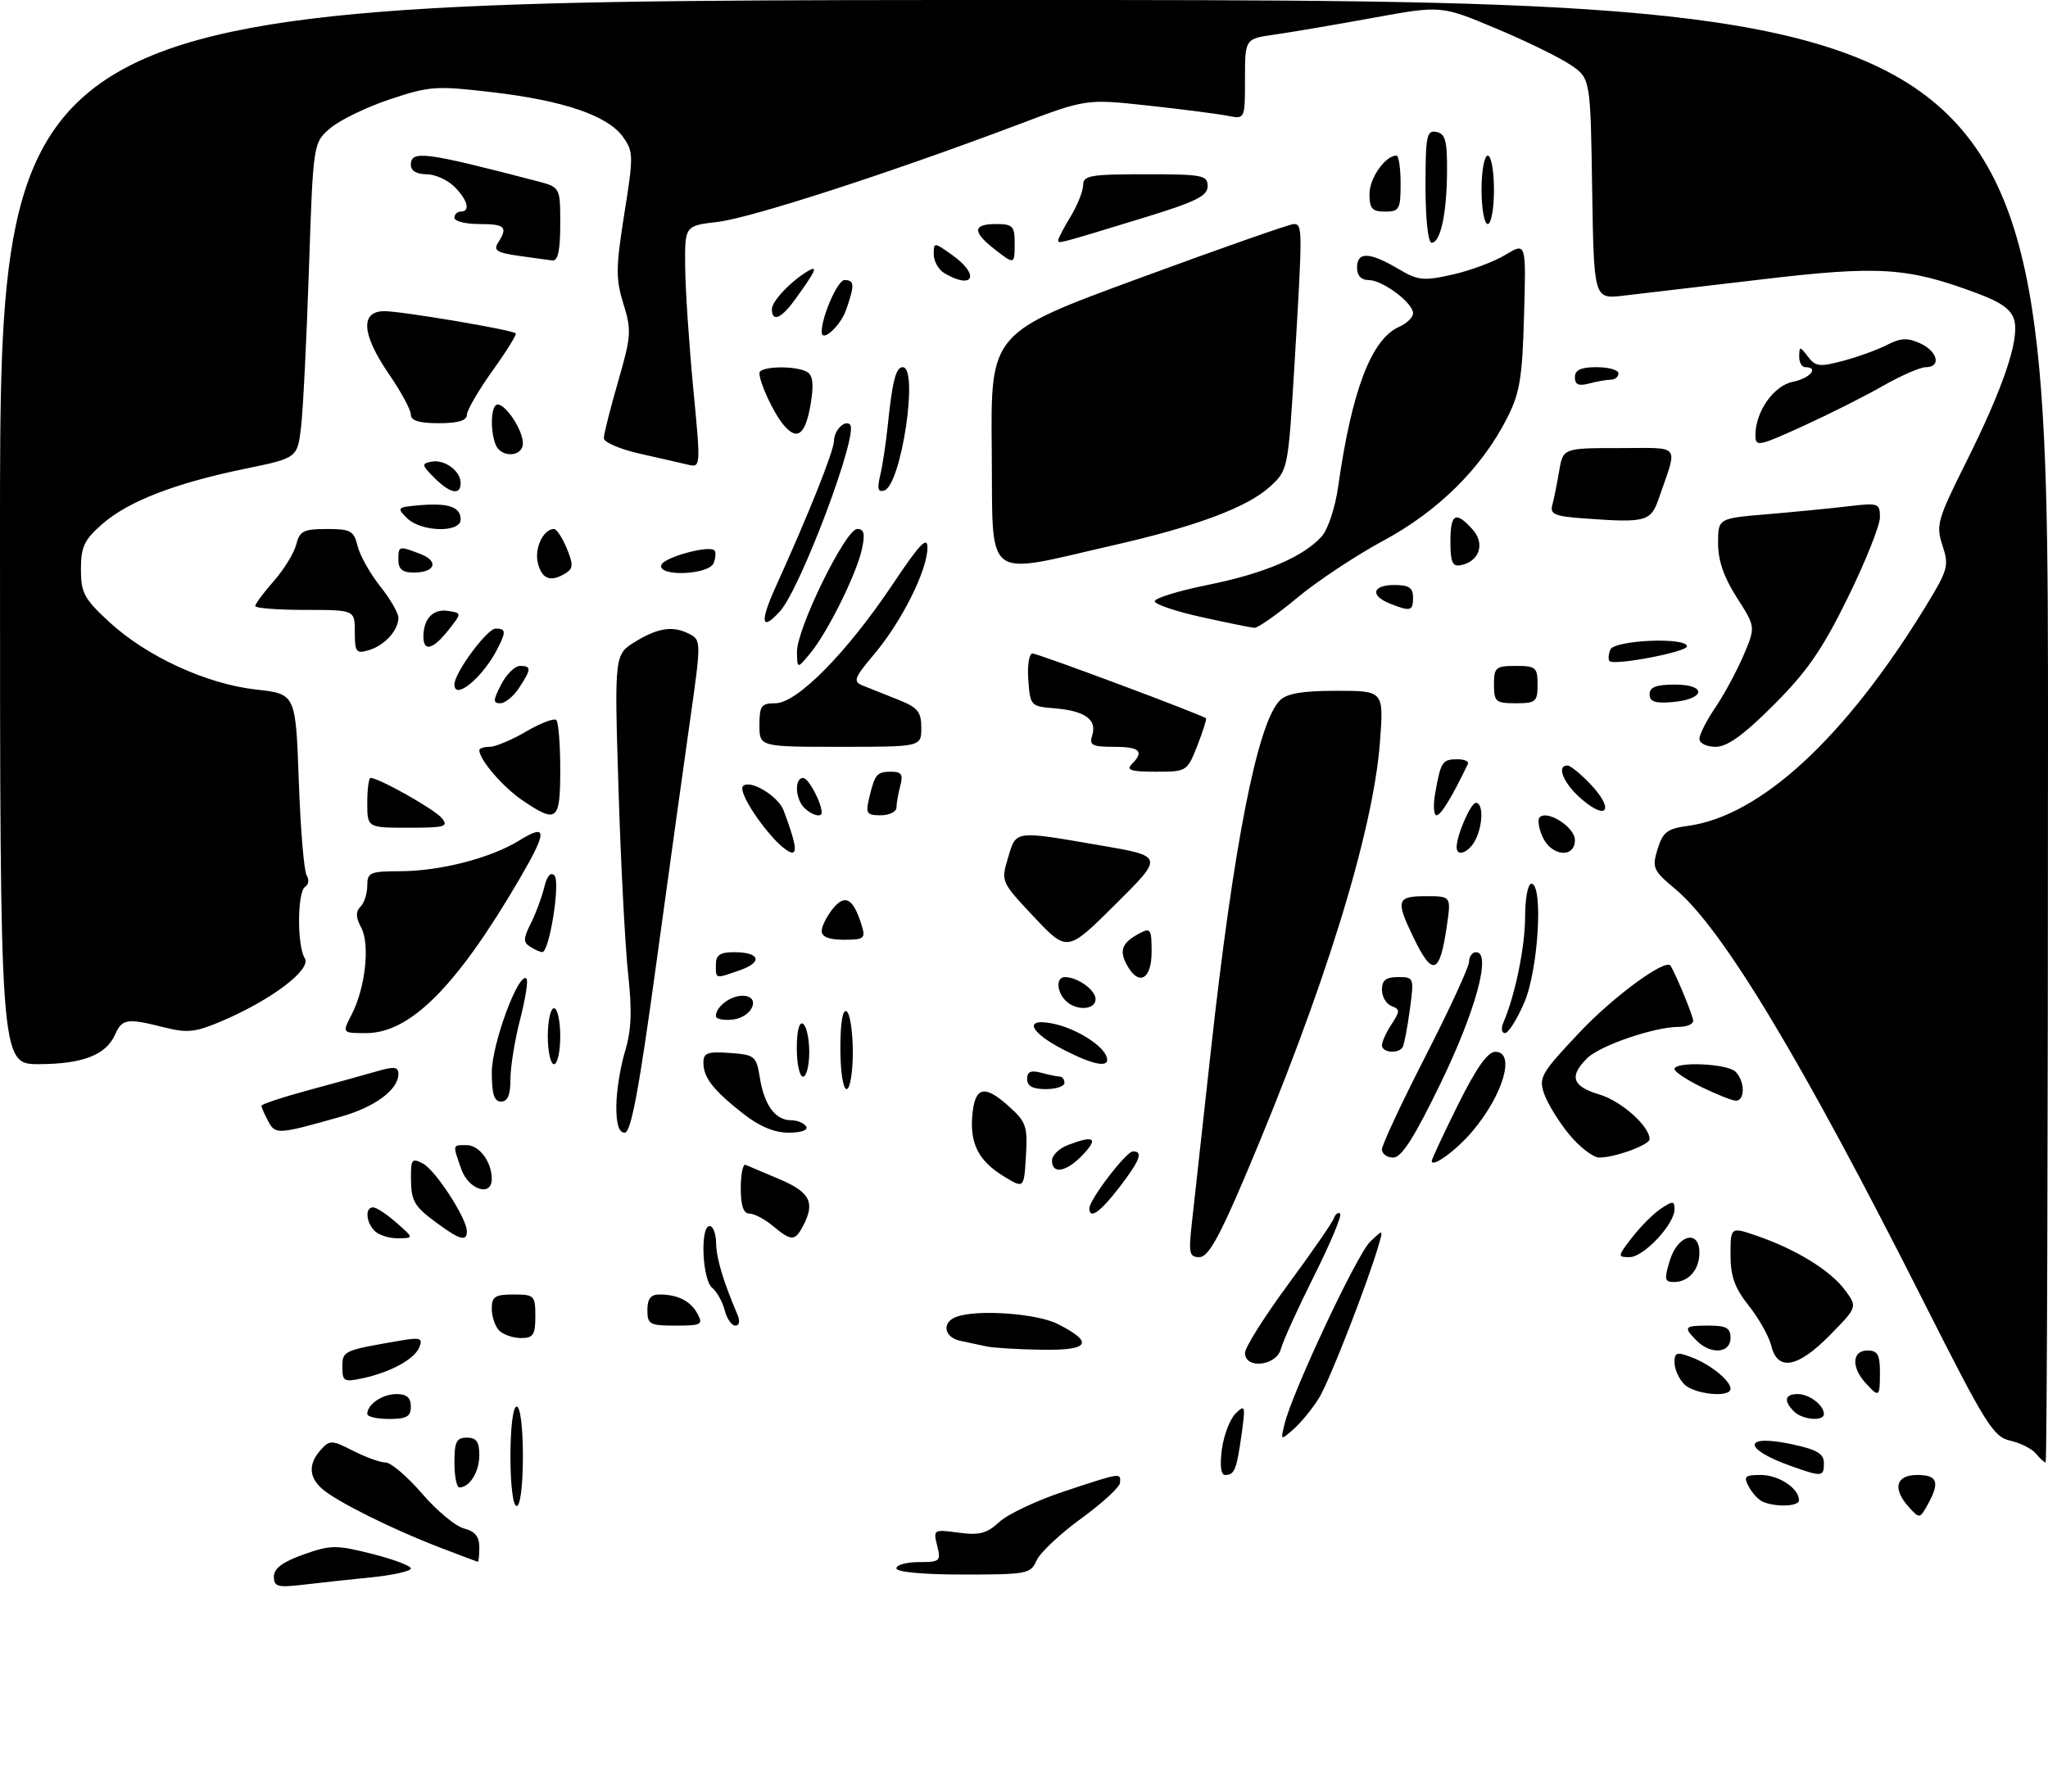 <?xml version="1.0" encoding="UTF-8" standalone="no"?>
<!DOCTYPE svg PUBLIC "-//W3C//DTD SVG 1.1//EN" "http://www.w3.org/Graphics/SVG/1.1/DTD/svg11.dtd" >
<svg xmlns="http://www.w3.org/2000/svg" xmlns:xlink="http://www.w3.org/1999/xlink" version="1.1" viewBox="0 0 329 288">
 <g >
 <path fill="currentColor"
d=" M 44.00 253.33 C 44.00 252.01 45.39 250.98 48.75 249.78 C 53.13 248.23 53.99 248.22 59.75 249.67 C 63.19 250.54 66.00 251.60 66.00 252.02 C 66.00 252.45 63.19 253.09 59.75 253.44 C 56.31 253.78 51.36 254.32 48.75 254.63 C 44.59 255.12 44.00 254.96 44.00 253.33 Z  M 144.00 252.00 C 144.00 251.45 145.62 251.00 147.61 251.00 C 151.01 251.00 151.18 250.85 150.55 248.36 C 149.90 245.77 149.97 245.73 153.99 246.27 C 157.34 246.72 158.54 246.40 160.55 244.54 C 161.90 243.29 166.59 241.08 170.97 239.63 C 180.18 236.59 180.02 236.61 179.93 238.25 C 179.89 238.94 177.08 241.53 173.68 244.00 C 170.28 246.47 167.06 249.51 166.51 250.75 C 165.58 252.88 164.97 253.00 154.76 253.00 C 148.25 253.00 144.00 252.60 144.00 252.00 Z  M 70.47 248.58 C 62.87 245.65 54.03 241.24 51.75 239.23 C 49.59 237.33 49.52 235.19 51.54 232.96 C 52.99 231.36 53.30 231.37 56.75 233.13 C 58.77 234.16 61.12 235.00 61.96 235.00 C 62.81 235.00 65.43 237.25 67.80 239.99 C 70.16 242.74 73.20 245.26 74.55 245.60 C 76.30 246.04 77.00 246.90 77.00 248.61 C 77.00 249.92 76.89 250.98 76.75 250.95 C 76.61 250.92 73.79 249.86 70.47 248.58 Z  M 306.69 242.21 C 303.97 239.21 304.53 237.00 308.00 237.00 C 311.27 237.00 311.67 238.16 309.66 241.79 C 308.42 244.02 308.34 244.03 306.69 242.21 Z  M 82.00 234.00 C 82.00 229.33 82.42 226.00 83.00 226.00 C 83.58 226.00 84.00 229.33 84.00 234.00 C 84.00 238.67 83.58 242.00 83.00 242.00 C 82.42 242.00 82.00 238.67 82.00 234.00 Z  M 283.24 241.33 C 282.54 241.05 281.52 239.96 280.95 238.91 C 280.05 237.23 280.28 237.00 282.89 237.00 C 285.76 237.00 289.00 239.16 289.00 241.07 C 289.00 242.04 285.41 242.21 283.24 241.33 Z  M 73.00 235.00 C 73.00 231.67 73.33 231.00 75.00 231.00 C 76.52 231.00 77.00 231.67 77.00 233.80 C 77.00 236.50 75.46 239.00 73.80 239.00 C 73.36 239.00 73.00 237.20 73.00 235.00 Z  M 196.29 232.86 C 196.60 230.59 197.59 228.00 198.50 227.11 C 200.04 225.62 200.10 225.86 199.45 230.50 C 198.65 236.18 198.32 237.00 196.81 237.00 C 196.13 237.00 195.94 235.49 196.29 232.86 Z  M 287.62 235.53 C 279.86 232.76 280.01 230.38 287.85 232.06 C 291.88 232.92 293.00 233.58 293.00 235.08 C 293.00 237.33 292.73 237.35 287.62 235.53 Z  M 327.05 233.56 C 326.40 232.77 324.53 231.84 322.91 231.48 C 320.23 230.89 318.96 228.85 309.03 209.17 C 289.47 170.41 276.75 149.26 269.18 142.90 C 265.55 139.86 265.36 139.44 266.28 136.44 C 267.12 133.70 267.84 133.15 271.12 132.71 C 282.81 131.14 296.47 118.52 309.42 97.32 C 312.93 91.57 313.12 90.89 312.05 87.65 C 310.98 84.40 311.23 83.50 315.81 74.33 C 321.77 62.40 324.39 54.70 323.60 51.52 C 323.16 49.77 321.59 48.62 317.70 47.16 C 306.43 42.94 301.93 42.65 282.97 44.90 C 273.36 46.03 263.37 47.21 260.77 47.51 C 256.05 48.06 256.05 48.06 255.77 30.32 C 255.50 12.58 255.50 12.58 252.25 10.39 C 250.46 9.19 245.06 6.55 240.25 4.54 C 231.50 0.87 231.50 0.87 220.50 2.88 C 214.45 3.98 207.36 5.19 204.75 5.56 C 200.00 6.23 200.00 6.23 200.00 12.69 C 200.00 19.16 200.00 19.16 197.25 18.61 C 195.74 18.31 190.00 17.57 184.50 16.97 C 174.50 15.88 174.50 15.88 163.50 20.04 C 142.98 27.79 120.66 35.02 115.32 35.65 C 110.00 36.28 110.00 36.28 110.07 42.89 C 110.10 46.52 110.69 55.27 111.36 62.33 C 112.58 75.04 112.57 75.15 110.54 74.67 C 109.42 74.40 105.91 73.60 102.75 72.89 C 99.59 72.17 97.00 71.06 97.00 70.41 C 97.00 69.76 98.03 65.67 99.29 61.33 C 101.40 54.02 101.47 53.08 100.15 48.83 C 98.90 44.81 98.92 43.02 100.29 34.37 C 101.78 25.05 101.77 24.36 100.08 22.00 C 97.63 18.58 90.60 16.17 79.12 14.82 C 70.08 13.76 69.02 13.83 62.69 15.94 C 58.98 17.17 54.67 19.25 53.12 20.55 C 50.31 22.92 50.31 22.92 49.63 43.21 C 49.26 54.37 48.69 65.77 48.37 68.55 C 47.78 73.59 47.78 73.59 39.33 75.33 C 28.08 77.65 20.58 80.56 16.42 84.21 C 13.53 86.74 13.00 87.87 13.00 91.48 C 13.00 95.26 13.51 96.22 17.57 99.96 C 23.59 105.50 33.20 109.92 41.16 110.80 C 47.50 111.50 47.50 111.50 48.00 125.50 C 48.27 133.20 48.84 140.03 49.27 140.68 C 49.69 141.33 49.58 142.14 49.02 142.49 C 47.75 143.27 47.70 151.98 48.96 153.97 C 50.08 155.74 43.77 160.56 35.86 163.97 C 31.42 165.88 30.16 166.03 26.42 165.09 C 20.43 163.57 19.61 163.69 18.49 166.23 C 17.04 169.51 13.29 170.97 6.25 170.99 C 0.00 171.00 0.00 171.00 0.00 85.50 C 0.00 0.00 0.00 0.00 164.50 0.00 C 329.00 0.00 329.00 0.00 329.00 117.50 C 329.00 182.12 328.83 235.00 328.62 235.00 C 328.41 235.00 327.71 234.35 327.05 233.56 Z  M 206.36 228.80 C 207.60 223.67 217.97 201.59 220.09 199.54 C 222.21 197.50 222.21 197.50 221.49 200.00 C 219.78 205.95 213.63 221.76 211.93 224.57 C 210.90 226.25 209.08 228.50 207.88 229.57 C 205.70 231.50 205.70 231.50 206.36 228.80 Z  M 59.00 227.20 C 59.00 225.65 61.43 224.00 63.70 224.00 C 65.33 224.00 66.00 224.58 66.00 226.00 C 66.00 227.62 65.33 228.00 62.50 228.00 C 60.58 228.00 59.00 227.64 59.00 227.20 Z  M 288.20 226.80 C 286.48 225.08 286.72 224.00 288.80 224.00 C 290.65 224.00 293.00 225.79 293.00 227.20 C 293.00 228.43 289.55 228.15 288.20 226.80 Z  M 270.57 222.43 C 269.71 221.56 269.00 220.00 269.00 218.95 C 269.00 217.29 269.35 217.18 271.75 218.09 C 274.79 219.25 278.00 221.85 278.00 223.15 C 278.00 224.63 272.21 224.06 270.57 222.43 Z  M 299.65 222.17 C 297.37 219.64 297.54 217.00 300.00 217.00 C 301.62 217.00 302.00 217.67 302.00 220.50 C 302.00 224.54 301.88 224.63 299.65 222.17 Z  M 55.00 219.66 C 55.00 217.05 55.12 216.99 64.26 215.42 C 67.49 214.86 67.93 215.01 67.39 216.42 C 66.65 218.36 62.81 220.48 58.25 221.46 C 55.26 222.10 55.00 221.96 55.00 219.66 Z  M 200.00 217.39 C 200.00 216.51 203.11 211.57 206.91 206.41 C 210.71 201.26 214.02 196.47 214.27 195.77 C 214.52 195.07 214.98 194.73 215.29 195.01 C 215.60 195.29 213.72 199.79 211.10 205.01 C 208.49 210.23 206.09 215.51 205.77 216.75 C 205.06 219.48 200.00 220.05 200.00 217.39 Z  M 284.55 216.25 C 284.18 214.74 282.55 211.84 280.94 209.81 C 278.67 206.96 278.00 205.09 278.00 201.62 C 278.00 197.12 278.00 197.12 282.25 198.58 C 288.52 200.74 294.04 204.13 296.36 207.26 C 298.40 210.01 298.40 210.01 293.99 214.51 C 288.81 219.79 285.56 220.39 284.55 216.25 Z  M 158.50 216.35 C 157.40 216.11 155.49 215.71 154.25 215.44 C 151.66 214.89 151.25 212.50 153.58 211.61 C 156.86 210.35 166.54 211.02 169.94 212.75 C 175.82 215.74 175.02 217.01 167.33 216.88 C 163.57 216.82 159.60 216.58 158.50 216.35 Z  M 272.57 215.43 C 270.37 213.22 270.54 213.00 274.50 213.00 C 277.33 213.00 278.00 213.38 278.00 215.00 C 278.00 217.45 274.84 217.70 272.57 215.43 Z  M 80.20 213.80 C 79.54 213.14 79.00 211.56 79.00 210.30 C 79.00 208.34 79.51 208.00 82.50 208.00 C 85.83 208.00 86.00 208.17 86.00 211.50 C 86.00 214.49 85.66 215.00 83.70 215.00 C 82.44 215.00 80.86 214.46 80.20 213.80 Z  M 104.00 210.50 C 104.00 208.70 104.54 208.00 105.92 208.00 C 108.88 208.00 110.96 209.05 112.06 211.12 C 112.98 212.83 112.67 213.00 108.54 213.00 C 104.36 213.00 104.00 212.80 104.00 210.50 Z  M 116.42 210.54 C 116.08 209.19 115.17 207.56 114.40 206.92 C 112.80 205.59 112.45 197.00 114.00 197.00 C 114.55 197.00 115.02 198.24 115.04 199.75 C 115.08 202.19 116.15 205.78 118.47 211.25 C 118.92 212.30 118.78 213.00 118.13 213.00 C 117.53 213.00 116.76 211.89 116.42 210.54 Z  M 268.26 202.50 C 269.53 198.37 273.00 197.49 273.00 201.30 C 273.00 204.02 271.27 206.00 268.89 206.00 C 267.41 206.00 267.32 205.55 268.26 202.50 Z  M 191.44 196.75 C 191.77 193.86 193.14 181.38 194.50 169.00 C 198.15 135.77 202.01 116.13 205.60 112.55 C 206.72 111.42 209.22 111.00 214.72 111.00 C 222.30 111.00 222.30 111.00 221.68 119.25 C 220.58 133.81 212.63 159.38 199.92 189.25 C 195.81 198.92 194.06 202.00 192.68 202.00 C 191.07 202.00 190.93 201.38 191.44 196.75 Z  M 262.19 198.83 C 263.54 197.08 265.62 195.00 266.82 194.20 C 268.74 192.93 269.00 192.94 269.00 194.30 C 269.00 196.72 264.05 202.00 261.78 202.00 C 259.82 202.00 259.83 201.89 262.19 198.83 Z  M 60.20 197.80 C 58.77 196.37 58.61 194.00 59.94 194.00 C 60.46 194.00 62.15 195.11 63.69 196.47 C 66.50 198.94 66.50 198.94 63.95 198.97 C 62.55 198.99 60.86 198.46 60.20 197.80 Z  M 70.50 196.75 C 66.49 193.84 66.03 193.06 66.02 189.21 C 66.00 186.26 66.20 186.03 67.97 186.98 C 70.00 188.07 75.00 195.79 75.00 197.84 C 75.00 199.50 73.92 199.24 70.50 196.75 Z  M 124.14 196.97 C 122.84 195.89 121.15 195.00 120.39 195.00 C 119.43 195.00 119.00 193.73 119.00 190.92 C 119.00 188.67 119.35 186.98 119.78 187.17 C 120.21 187.35 122.69 188.40 125.28 189.50 C 130.17 191.58 131.00 193.27 128.96 197.07 C 127.69 199.46 127.11 199.44 124.14 196.97 Z  M 175.00 194.15 C 175.00 192.75 180.93 185.00 182.01 185.00 C 183.69 185.00 183.13 186.47 179.79 190.82 C 176.72 194.80 175.00 196.00 175.00 194.15 Z  M 74.10 187.85 C 72.70 183.83 72.66 184.00 74.96 184.00 C 77.00 184.00 79.00 186.70 79.00 189.43 C 79.00 192.38 75.26 191.17 74.10 187.85 Z  M 161.31 189.05 C 157.24 186.57 155.81 183.83 156.19 179.28 C 156.59 174.62 158.08 174.21 161.98 177.69 C 164.86 180.26 165.10 180.94 164.81 185.75 C 164.50 190.99 164.50 190.99 161.31 189.05 Z  M 169.00 186.48 C 169.00 185.64 170.15 184.51 171.57 183.98 C 175.75 182.38 176.49 182.85 174.00 185.50 C 171.36 188.31 169.00 188.77 169.00 186.48 Z  M 230.00 186.55 C 230.00 186.26 231.90 182.20 234.22 177.51 C 237.15 171.61 238.99 169.00 240.22 169.00 C 243.49 169.00 241.51 175.88 236.54 181.77 C 233.97 184.83 230.00 187.72 230.00 186.55 Z  M 222.00 184.69 C 222.00 183.97 225.15 177.23 229.00 169.71 C 232.85 162.19 236.00 155.35 236.00 154.52 C 236.00 153.68 236.51 153.00 237.13 153.00 C 239.63 153.00 237.08 162.41 231.43 174.05 C 227.19 182.80 225.15 186.00 223.82 186.00 C 222.82 186.00 222.00 185.41 222.00 184.69 Z  M 252.10 182.31 C 250.43 180.28 248.62 177.34 248.07 175.78 C 247.15 173.14 247.54 172.47 253.74 165.89 C 259.24 160.06 267.65 153.91 268.38 155.18 C 269.45 157.06 272.00 163.29 272.00 164.03 C 272.00 164.57 270.96 165.00 269.68 165.00 C 265.76 165.00 257.00 168.00 254.94 170.06 C 252.03 172.97 252.57 174.56 256.95 175.87 C 260.46 176.92 265.00 180.96 265.00 183.04 C 265.00 183.96 259.43 186.00 256.92 186.00 C 255.95 186.00 253.78 184.34 252.10 182.31 Z  M 43.08 180.15 C 42.49 179.04 42.00 177.93 42.00 177.68 C 42.00 177.42 45.49 176.27 49.75 175.12 C 54.01 173.97 58.96 172.60 60.75 172.08 C 63.34 171.33 64.00 171.43 64.00 172.57 C 64.00 175.08 60.24 177.88 54.79 179.42 C 44.55 182.32 44.25 182.33 43.08 180.15 Z  M 99.01 177.75 C 99.02 175.41 99.64 171.46 100.40 168.96 C 101.43 165.55 101.56 162.45 100.90 156.46 C 100.43 152.08 99.73 138.75 99.36 126.83 C 98.69 105.16 98.69 105.16 102.10 103.08 C 105.83 100.81 108.20 100.50 110.91 101.95 C 112.60 102.86 112.61 103.43 110.93 115.20 C 109.96 121.96 107.50 139.76 105.44 154.75 C 102.65 175.17 101.37 182.00 100.35 182.00 C 99.43 182.00 99.00 180.66 99.01 177.75 Z  M 119.39 178.95 C 114.57 175.17 113.00 173.15 113.00 170.75 C 113.00 169.17 113.66 168.93 117.24 169.19 C 121.28 169.49 121.50 169.67 122.07 173.20 C 122.78 177.58 124.56 180.00 127.06 180.00 C 128.06 180.00 129.16 180.45 129.50 181.00 C 129.87 181.59 128.72 182.00 126.70 182.00 C 124.40 182.00 122.00 181.00 119.39 178.95 Z  M 79.01 172.25 C 79.02 167.70 83.35 156.02 84.58 157.24 C 84.87 157.54 84.41 160.48 83.56 163.78 C 82.70 167.09 82.00 171.41 82.00 173.39 C 82.00 175.93 81.56 177.00 80.50 177.00 C 79.38 177.00 79.00 175.81 79.01 172.25 Z  M 273.25 174.63 C 270.91 173.48 269.00 172.20 269.00 171.78 C 269.00 170.52 277.49 170.89 278.80 172.20 C 280.38 173.78 280.34 177.04 278.75 176.85 C 278.06 176.77 275.59 175.77 273.25 174.63 Z  M 135.00 168.44 C 135.00 164.32 135.37 162.11 136.00 162.50 C 136.55 162.84 137.00 165.79 137.00 169.06 C 137.00 172.35 136.55 175.00 136.00 175.00 C 135.43 175.00 135.00 172.15 135.00 168.44 Z  M 165.00 173.38 C 165.00 172.19 165.60 171.93 167.25 172.37 C 168.49 172.70 169.84 172.98 170.25 172.99 C 170.66 172.99 171.00 173.45 171.00 174.00 C 171.00 174.55 169.65 175.00 168.00 175.00 C 165.90 175.00 165.00 174.51 165.00 173.38 Z  M 128.00 168.44 C 128.00 165.66 128.39 164.12 129.00 164.50 C 129.55 164.84 130.00 166.89 130.00 169.06 C 130.00 171.23 129.55 173.00 129.00 173.00 C 128.45 173.00 128.00 170.95 128.00 168.44 Z  M 88.00 166.50 C 88.00 164.03 88.45 162.00 89.00 162.00 C 89.55 162.00 90.00 164.03 90.00 166.50 C 90.00 168.97 89.55 171.00 89.00 171.00 C 88.45 171.00 88.00 168.97 88.00 166.50 Z  M 171.01 168.75 C 165.38 165.88 164.33 163.50 169.13 164.47 C 172.78 165.21 177.13 167.90 177.77 169.81 C 178.38 171.63 175.89 171.24 171.01 168.75 Z  M 222.00 167.96 C 222.00 167.40 222.69 165.87 223.54 164.59 C 224.92 162.48 224.92 162.18 223.54 161.65 C 222.69 161.33 222.00 160.15 222.00 159.03 C 222.00 157.51 222.65 157.00 224.59 157.00 C 227.15 157.00 227.18 157.08 226.48 162.25 C 226.09 165.14 225.57 167.84 225.33 168.25 C 224.66 169.38 222.00 169.15 222.00 167.96 Z  M 56.49 163.02 C 58.70 158.74 59.47 151.74 58.02 149.04 C 57.15 147.41 57.12 146.48 57.91 145.69 C 58.51 145.09 59.00 143.57 59.00 142.30 C 59.00 140.19 59.44 140.00 64.25 139.99 C 70.76 139.97 78.83 137.89 83.47 135.02 C 87.97 132.24 87.95 133.54 83.40 141.33 C 73.36 158.51 65.90 166.00 58.82 166.00 C 54.95 166.00 54.95 166.00 56.49 163.02 Z  M 241.53 164.25 C 243.42 159.84 245.00 152.10 245.00 147.28 C 245.00 144.38 245.45 142.00 246.00 142.00 C 247.95 142.00 247.14 155.80 244.88 161.06 C 243.71 163.78 242.31 166.00 241.77 166.00 C 241.21 166.00 241.11 165.24 241.53 164.25 Z  M 115.00 163.27 C 115.00 161.77 117.32 160.00 119.27 160.00 C 122.32 160.00 120.94 163.45 117.74 163.82 C 116.23 163.99 115.00 163.74 115.00 163.27 Z  M 171.20 160.80 C 169.71 159.31 169.63 157.00 171.07 157.00 C 173.10 157.00 176.00 159.08 176.00 160.54 C 176.00 162.30 172.87 162.47 171.20 160.80 Z  M 115.00 155.00 C 115.00 153.45 115.67 153.00 117.94 153.00 C 122.08 153.00 122.59 154.60 118.85 155.90 C 114.83 157.30 115.00 157.34 115.00 155.00 Z  M 180.99 154.98 C 179.76 152.68 180.26 151.46 183.06 149.97 C 184.83 149.02 185.00 149.28 185.00 152.96 C 185.00 157.46 182.88 158.52 180.99 154.98 Z  M 227.09 150.68 C 224.17 144.65 224.36 144.00 229.06 144.00 C 233.12 144.00 233.12 144.00 232.43 148.75 C 231.30 156.59 230.15 157.01 227.09 150.68 Z  M 85.16 152.12 C 84.04 151.41 84.06 150.78 85.27 148.38 C 86.07 146.80 87.03 144.20 87.42 142.61 C 87.85 140.78 88.46 140.06 89.06 140.66 C 90.06 141.66 88.26 153.01 87.11 152.98 C 86.78 152.98 85.90 152.59 85.16 152.12 Z  M 166.11 147.34 C 160.81 141.70 160.79 141.66 161.93 137.84 C 163.27 133.38 162.82 133.44 176.73 135.83 C 186.97 137.58 186.97 137.58 179.21 145.29 C 171.45 153.01 171.45 153.01 166.11 147.34 Z  M 132.00 149.61 C 132.00 148.85 132.81 147.23 133.79 146.01 C 135.77 143.57 137.10 144.35 138.44 148.75 C 139.07 150.79 138.80 151.00 135.57 151.00 C 133.19 151.00 132.00 150.54 132.00 149.61 Z  M 124.31 134.75 C 121.17 131.29 118.66 127.01 119.36 126.31 C 120.49 125.18 125.02 127.91 125.89 130.24 C 127.73 135.16 128.10 137.00 127.24 137.00 C 126.75 137.00 125.43 135.99 124.31 134.75 Z  M 234.00 136.15 C 234.00 134.22 236.26 129.00 237.10 129.00 C 238.32 129.00 238.24 132.68 236.96 135.07 C 235.92 137.02 234.00 137.72 234.00 136.15 Z  M 247.82 134.50 C 247.19 133.12 246.97 131.70 247.33 131.33 C 248.58 130.08 253.00 132.92 253.00 134.98 C 253.00 137.95 249.23 137.60 247.82 134.50 Z  M 59.00 129.00 C 59.00 126.80 59.24 125.00 59.53 125.00 C 60.87 125.00 69.76 130.01 70.94 131.42 C 72.11 132.83 71.54 133.00 65.62 133.00 C 59.00 133.00 59.00 133.00 59.00 129.00 Z  M 83.90 128.58 C 80.76 126.44 77.00 122.06 77.00 120.54 C 77.00 120.24 77.75 120.00 78.66 120.00 C 79.58 120.00 82.22 118.89 84.53 117.54 C 86.84 116.18 89.02 115.35 89.37 115.70 C 89.72 116.05 90.00 119.63 90.00 123.67 C 90.00 131.96 89.49 132.37 83.90 128.58 Z  M 129.20 129.80 C 127.73 128.33 127.61 125.00 129.02 125.00 C 129.87 125.00 132.00 128.99 132.00 130.57 C 132.00 131.42 130.38 130.98 129.20 129.80 Z  M 139.62 128.25 C 140.55 124.37 140.86 124.00 143.18 124.00 C 144.82 124.00 145.11 124.45 144.63 126.25 C 144.30 127.49 144.02 129.06 144.01 129.75 C 144.01 130.44 142.87 131.00 141.48 131.00 C 139.24 131.00 139.03 130.70 139.62 128.25 Z  M 230.59 127.25 C 231.46 122.39 231.73 122.00 234.14 122.00 C 235.26 122.00 236.00 122.34 235.81 122.75 C 233.24 128.11 231.47 131.00 230.77 131.00 C 230.30 131.00 230.21 129.31 230.59 127.25 Z  M 254.21 128.52 C 251.23 126.02 249.92 123.00 251.81 123.00 C 252.26 123.00 253.88 124.31 255.42 125.92 C 259.28 129.95 258.33 131.99 254.21 128.52 Z  M 181.80 122.80 C 183.87 120.73 183.13 120.00 178.93 120.00 C 175.42 120.00 174.95 119.74 175.46 118.14 C 176.25 115.64 174.29 114.22 169.49 113.82 C 165.57 113.51 165.49 113.42 165.19 109.25 C 165.02 106.91 165.32 105.00 165.86 105.00 C 166.74 105.00 193.17 114.88 193.74 115.42 C 193.87 115.54 193.24 117.52 192.34 119.82 C 190.71 123.96 190.65 124.00 185.65 124.00 C 181.72 124.00 180.87 123.73 181.80 122.80 Z  M 122.00 116.50 C 122.00 113.41 122.30 113.00 124.57 113.00 C 128.03 113.00 136.02 104.90 143.32 94.01 C 147.75 87.38 149.00 86.06 148.99 88.01 C 148.98 91.59 144.90 99.78 140.55 104.97 C 137.16 109.01 136.97 109.50 138.65 110.18 C 139.67 110.59 142.19 111.59 144.25 112.41 C 147.44 113.68 148.00 114.35 148.00 116.95 C 148.00 120.00 148.00 120.00 135.00 120.00 C 122.00 120.00 122.00 120.00 122.00 116.50 Z  M 273.00 118.73 C 273.00 118.03 274.14 115.79 275.53 113.73 C 276.93 111.68 278.96 107.92 280.06 105.37 C 282.04 100.74 282.04 100.74 279.02 96.03 C 276.94 92.79 276.00 90.07 276.00 87.31 C 276.00 83.29 276.00 83.29 283.75 82.64 C 288.01 82.28 293.86 81.71 296.75 81.37 C 301.79 80.77 302.00 80.84 302.00 83.13 C 302.00 84.44 299.68 90.24 296.85 96.01 C 292.76 104.35 290.32 107.88 284.96 113.25 C 280.08 118.13 277.48 120.00 275.60 120.00 C 274.17 120.00 273.00 119.43 273.00 118.73 Z  M 80.50 110.00 C 81.35 108.35 82.71 107.00 83.53 107.00 C 85.40 107.00 85.38 107.50 83.38 110.54 C 82.50 111.89 81.14 113.00 80.36 113.00 C 79.18 113.00 79.20 112.52 80.50 110.00 Z  M 240.00 110.00 C 240.00 107.24 240.28 107.00 243.50 107.00 C 246.72 107.00 247.00 107.24 247.00 110.00 C 247.00 112.76 246.72 113.00 243.50 113.00 C 240.28 113.00 240.00 112.76 240.00 110.00 Z  M 265.00 111.56 C 265.00 110.40 266.05 110.00 269.08 110.00 C 274.29 110.00 273.95 112.36 268.67 112.81 C 265.88 113.05 265.00 112.75 265.00 111.56 Z  M 73.00 109.98 C 73.00 108.10 78.25 101.00 79.63 101.00 C 81.29 101.00 81.33 101.49 79.88 104.32 C 77.51 108.91 73.00 112.62 73.00 109.98 Z  M 128.03 104.73 C 127.99 101.02 135.84 85.00 137.70 85.00 C 138.82 85.00 139.00 85.75 138.46 88.25 C 137.58 92.27 132.93 101.65 130.14 105.00 C 128.07 107.50 128.07 107.50 128.03 104.73 Z  M 258.56 106.23 C 258.33 106.00 258.38 105.17 258.68 104.40 C 259.28 102.84 271.00 102.33 271.00 103.86 C 271.00 104.76 259.32 106.98 258.56 106.23 Z  M 57.00 101.57 C 57.00 98.00 57.00 98.00 49.00 98.00 C 44.60 98.00 41.00 97.72 41.00 97.38 C 41.00 97.04 42.34 95.23 43.99 93.36 C 45.63 91.49 47.25 88.85 47.59 87.48 C 48.14 85.32 48.77 85.00 52.50 85.00 C 56.34 85.00 56.85 85.28 57.45 87.75 C 57.82 89.26 59.45 92.16 61.06 94.19 C 62.68 96.22 64.00 98.50 64.00 99.25 C 64.00 101.29 61.79 103.71 59.25 104.47 C 57.21 105.07 57.00 104.80 57.00 101.57 Z  M 68.02 102.25 C 68.04 99.39 69.58 97.80 71.96 98.16 C 74.20 98.50 74.20 98.50 72.03 101.25 C 69.54 104.40 67.99 104.79 68.02 102.25 Z  M 193.00 99.15 C 188.88 98.24 185.50 97.10 185.50 96.61 C 185.50 96.11 189.34 94.93 194.04 93.98 C 203.10 92.15 209.34 89.49 212.31 86.21 C 213.32 85.09 214.50 81.55 214.97 78.18 C 217.16 62.71 220.30 54.49 224.77 52.51 C 226.00 51.97 227.00 50.99 227.00 50.34 C 227.00 48.66 222.10 45.00 219.87 45.00 C 218.67 45.00 218.00 44.29 218.00 43.00 C 218.00 40.42 219.98 40.47 224.52 43.14 C 227.81 45.09 228.63 45.18 233.34 44.12 C 236.20 43.48 240.03 42.05 241.85 40.94 C 245.17 38.93 245.17 38.93 244.83 50.71 C 244.55 60.82 244.15 63.18 242.07 67.25 C 237.99 75.25 231.01 82.15 222.24 86.87 C 217.86 89.23 211.62 93.36 208.38 96.06 C 205.15 98.75 202.05 100.92 201.50 100.88 C 200.95 100.84 197.12 100.06 193.00 99.15 Z  M 124.63 94.25 C 129.91 82.62 133.96 72.46 133.98 70.81 C 134.00 69.13 135.73 67.40 136.56 68.23 C 137.98 69.64 128.62 94.56 125.30 98.22 C 122.28 101.56 122.02 100.01 124.63 94.25 Z  M 223.25 96.97 C 220.04 95.68 220.47 94.00 224.00 94.00 C 226.33 94.00 227.00 94.44 227.00 96.00 C 227.00 98.20 226.58 98.31 223.25 96.97 Z  M 86.41 90.49 C 85.81 88.11 87.28 85.00 89.00 85.00 C 89.42 85.00 90.33 86.39 91.04 88.09 C 92.11 90.67 92.09 91.33 90.91 92.08 C 88.50 93.60 87.06 93.10 86.41 90.49 Z  M 64.00 90.00 C 64.00 87.69 64.02 87.68 67.50 89.00 C 70.58 90.17 69.94 92.00 66.44 92.00 C 64.67 92.00 64.00 91.45 64.00 90.00 Z  M 106.24 90.78 C 106.65 89.55 113.90 87.56 114.77 88.44 C 115.03 88.70 114.98 89.61 114.65 90.46 C 113.91 92.39 105.60 92.71 106.24 90.78 Z  M 159.32 72.34 C 159.13 53.49 159.13 53.49 182.90 44.75 C 195.97 39.94 207.19 36.00 207.83 36.00 C 209.26 36.00 209.26 36.75 207.97 58.29 C 206.94 75.37 206.91 75.52 204.08 78.14 C 200.45 81.48 192.33 84.54 179.00 87.58 C 157.70 92.44 159.53 93.86 159.32 72.34 Z  M 233.00 87.07 C 233.00 82.51 233.82 82.04 236.55 85.06 C 238.62 87.35 237.67 90.23 234.64 90.82 C 233.34 91.08 233.00 90.32 233.00 87.07 Z  M 65.38 83.25 C 63.70 81.58 63.80 81.49 67.42 81.18 C 72.07 80.79 74.00 81.46 74.00 83.47 C 74.00 85.65 67.63 85.49 65.38 83.25 Z  M 254.20 83.28 C 249.80 82.96 248.98 82.60 249.36 81.20 C 249.62 80.26 250.11 77.81 250.46 75.75 C 251.09 72.00 251.09 72.00 260.11 72.00 C 270.24 72.00 269.55 71.14 266.51 80.00 C 265.19 83.85 264.47 84.04 254.20 83.28 Z  M 69.76 76.76 C 67.73 74.73 67.69 74.49 69.31 74.18 C 71.42 73.77 74.00 75.67 74.00 77.62 C 74.00 79.65 72.30 79.30 69.76 76.76 Z  M 141.40 76.38 C 141.78 74.80 142.31 71.25 142.60 68.50 C 143.34 61.24 143.91 59.00 145.02 59.00 C 147.62 59.00 144.79 77.90 142.06 78.81 C 141.05 79.15 140.88 78.55 141.40 76.38 Z  M 79.61 71.42 C 78.68 68.99 78.89 65.00 79.94 65.00 C 81.30 65.00 84.00 69.14 84.00 71.22 C 84.00 73.46 80.45 73.62 79.61 71.42 Z  M 282.00 69.93 C 282.00 66.13 284.93 61.96 288.04 61.34 C 290.78 60.79 292.28 59.00 290.00 59.00 C 289.45 59.00 289.01 58.21 289.03 57.25 C 289.06 55.61 289.15 55.62 290.44 57.31 C 291.66 58.92 292.31 58.99 296.16 57.96 C 298.55 57.32 301.72 56.16 303.20 55.39 C 305.33 54.30 306.45 54.25 308.45 55.16 C 311.29 56.45 311.90 59.00 309.37 59.00 C 308.48 59.00 305.39 60.35 302.51 61.99 C 299.64 63.64 293.84 66.55 289.64 68.47 C 282.45 71.74 282.00 71.83 282.00 69.93 Z  M 125.87 68.27 C 124.26 66.35 122.00 61.49 122.00 59.95 C 122.00 58.81 127.98 58.70 129.73 59.81 C 130.60 60.36 130.74 61.89 130.22 64.97 C 129.38 69.89 128.06 70.89 125.87 68.27 Z  M 66.00 66.61 C 66.00 65.85 64.42 62.93 62.50 60.14 C 58.10 53.73 57.82 50.00 61.75 50.00 C 64.50 50.00 82.19 52.98 82.85 53.56 C 83.05 53.73 81.36 56.45 79.10 59.60 C 76.85 62.75 75.00 65.93 75.00 66.66 C 75.00 67.58 73.59 68.00 70.50 68.00 C 67.33 68.00 66.00 67.59 66.00 66.61 Z  M 253.00 60.62 C 253.00 59.44 253.94 59.00 256.50 59.00 C 258.43 59.00 260.00 59.45 260.00 60.00 C 260.00 60.55 259.44 61.01 258.75 61.01 C 258.06 61.02 256.49 61.30 255.25 61.63 C 253.60 62.07 253.00 61.81 253.00 60.62 Z  M 132.00 53.33 C 132.00 50.86 134.57 45.00 135.66 45.00 C 137.28 45.00 137.32 45.77 135.93 49.77 C 135.02 52.39 132.00 55.13 132.00 53.33 Z  M 124.00 49.67 C 124.00 48.37 127.16 45.07 129.90 43.49 C 131.48 42.59 130.98 43.64 127.63 48.25 C 125.47 51.22 124.00 51.79 124.00 49.67 Z  M 151.75 43.92 C 150.79 43.36 150.00 41.99 150.00 40.88 C 150.00 38.88 150.03 38.89 153.00 41.00 C 157.45 44.17 156.40 46.63 151.75 43.92 Z  M 83.28 41.10 C 79.83 40.61 79.23 40.22 80.01 39.00 C 81.63 36.47 81.15 36.00 77.00 36.00 C 74.80 36.00 73.00 35.55 73.00 35.00 C 73.00 34.45 73.45 34.00 74.00 34.00 C 75.61 34.00 75.15 32.15 73.00 30.00 C 71.90 28.90 69.88 28.00 68.50 28.00 C 66.94 28.00 66.00 27.43 66.00 26.50 C 66.00 24.11 68.19 24.39 86.25 29.10 C 90.00 30.08 90.00 30.08 90.00 36.04 C 90.00 40.22 89.63 41.96 88.75 41.85 C 88.06 41.77 85.60 41.43 83.28 41.10 Z  M 159.63 39.93 C 156.19 37.22 156.30 36.00 160.00 36.00 C 162.67 36.00 163.00 36.33 163.00 39.00 C 163.00 42.57 162.99 42.57 159.63 39.93 Z  M 170.00 38.59 C 170.00 38.29 170.90 36.57 172.00 34.77 C 173.09 32.97 173.99 30.71 174.00 29.75 C 174.00 28.20 175.14 28.00 184.00 28.00 C 193.20 28.00 194.00 28.15 194.00 29.92 C 194.00 31.49 192.11 32.42 183.75 34.98 C 169.73 39.27 170.00 39.20 170.00 38.59 Z  M 229.00 29.93 C 229.00 21.82 229.19 20.89 230.75 21.20 C 232.19 21.49 232.49 22.61 232.46 27.52 C 232.42 34.35 231.41 39.00 229.98 39.00 C 229.41 39.00 229.00 35.19 229.00 29.93 Z  M 238.00 30.50 C 238.00 27.48 238.45 25.00 239.00 25.00 C 239.55 25.00 240.00 27.48 240.00 30.50 C 240.00 33.52 239.55 36.00 239.00 36.00 C 238.45 36.00 238.00 33.52 238.00 30.50 Z  M 220.00 31.15 C 220.00 28.62 222.54 25.00 224.33 25.00 C 224.70 25.00 225.00 27.02 225.00 29.50 C 225.00 33.63 224.80 34.00 222.50 34.00 C 220.42 34.00 220.00 33.52 220.00 31.15 Z "/>
</g>
</svg>
